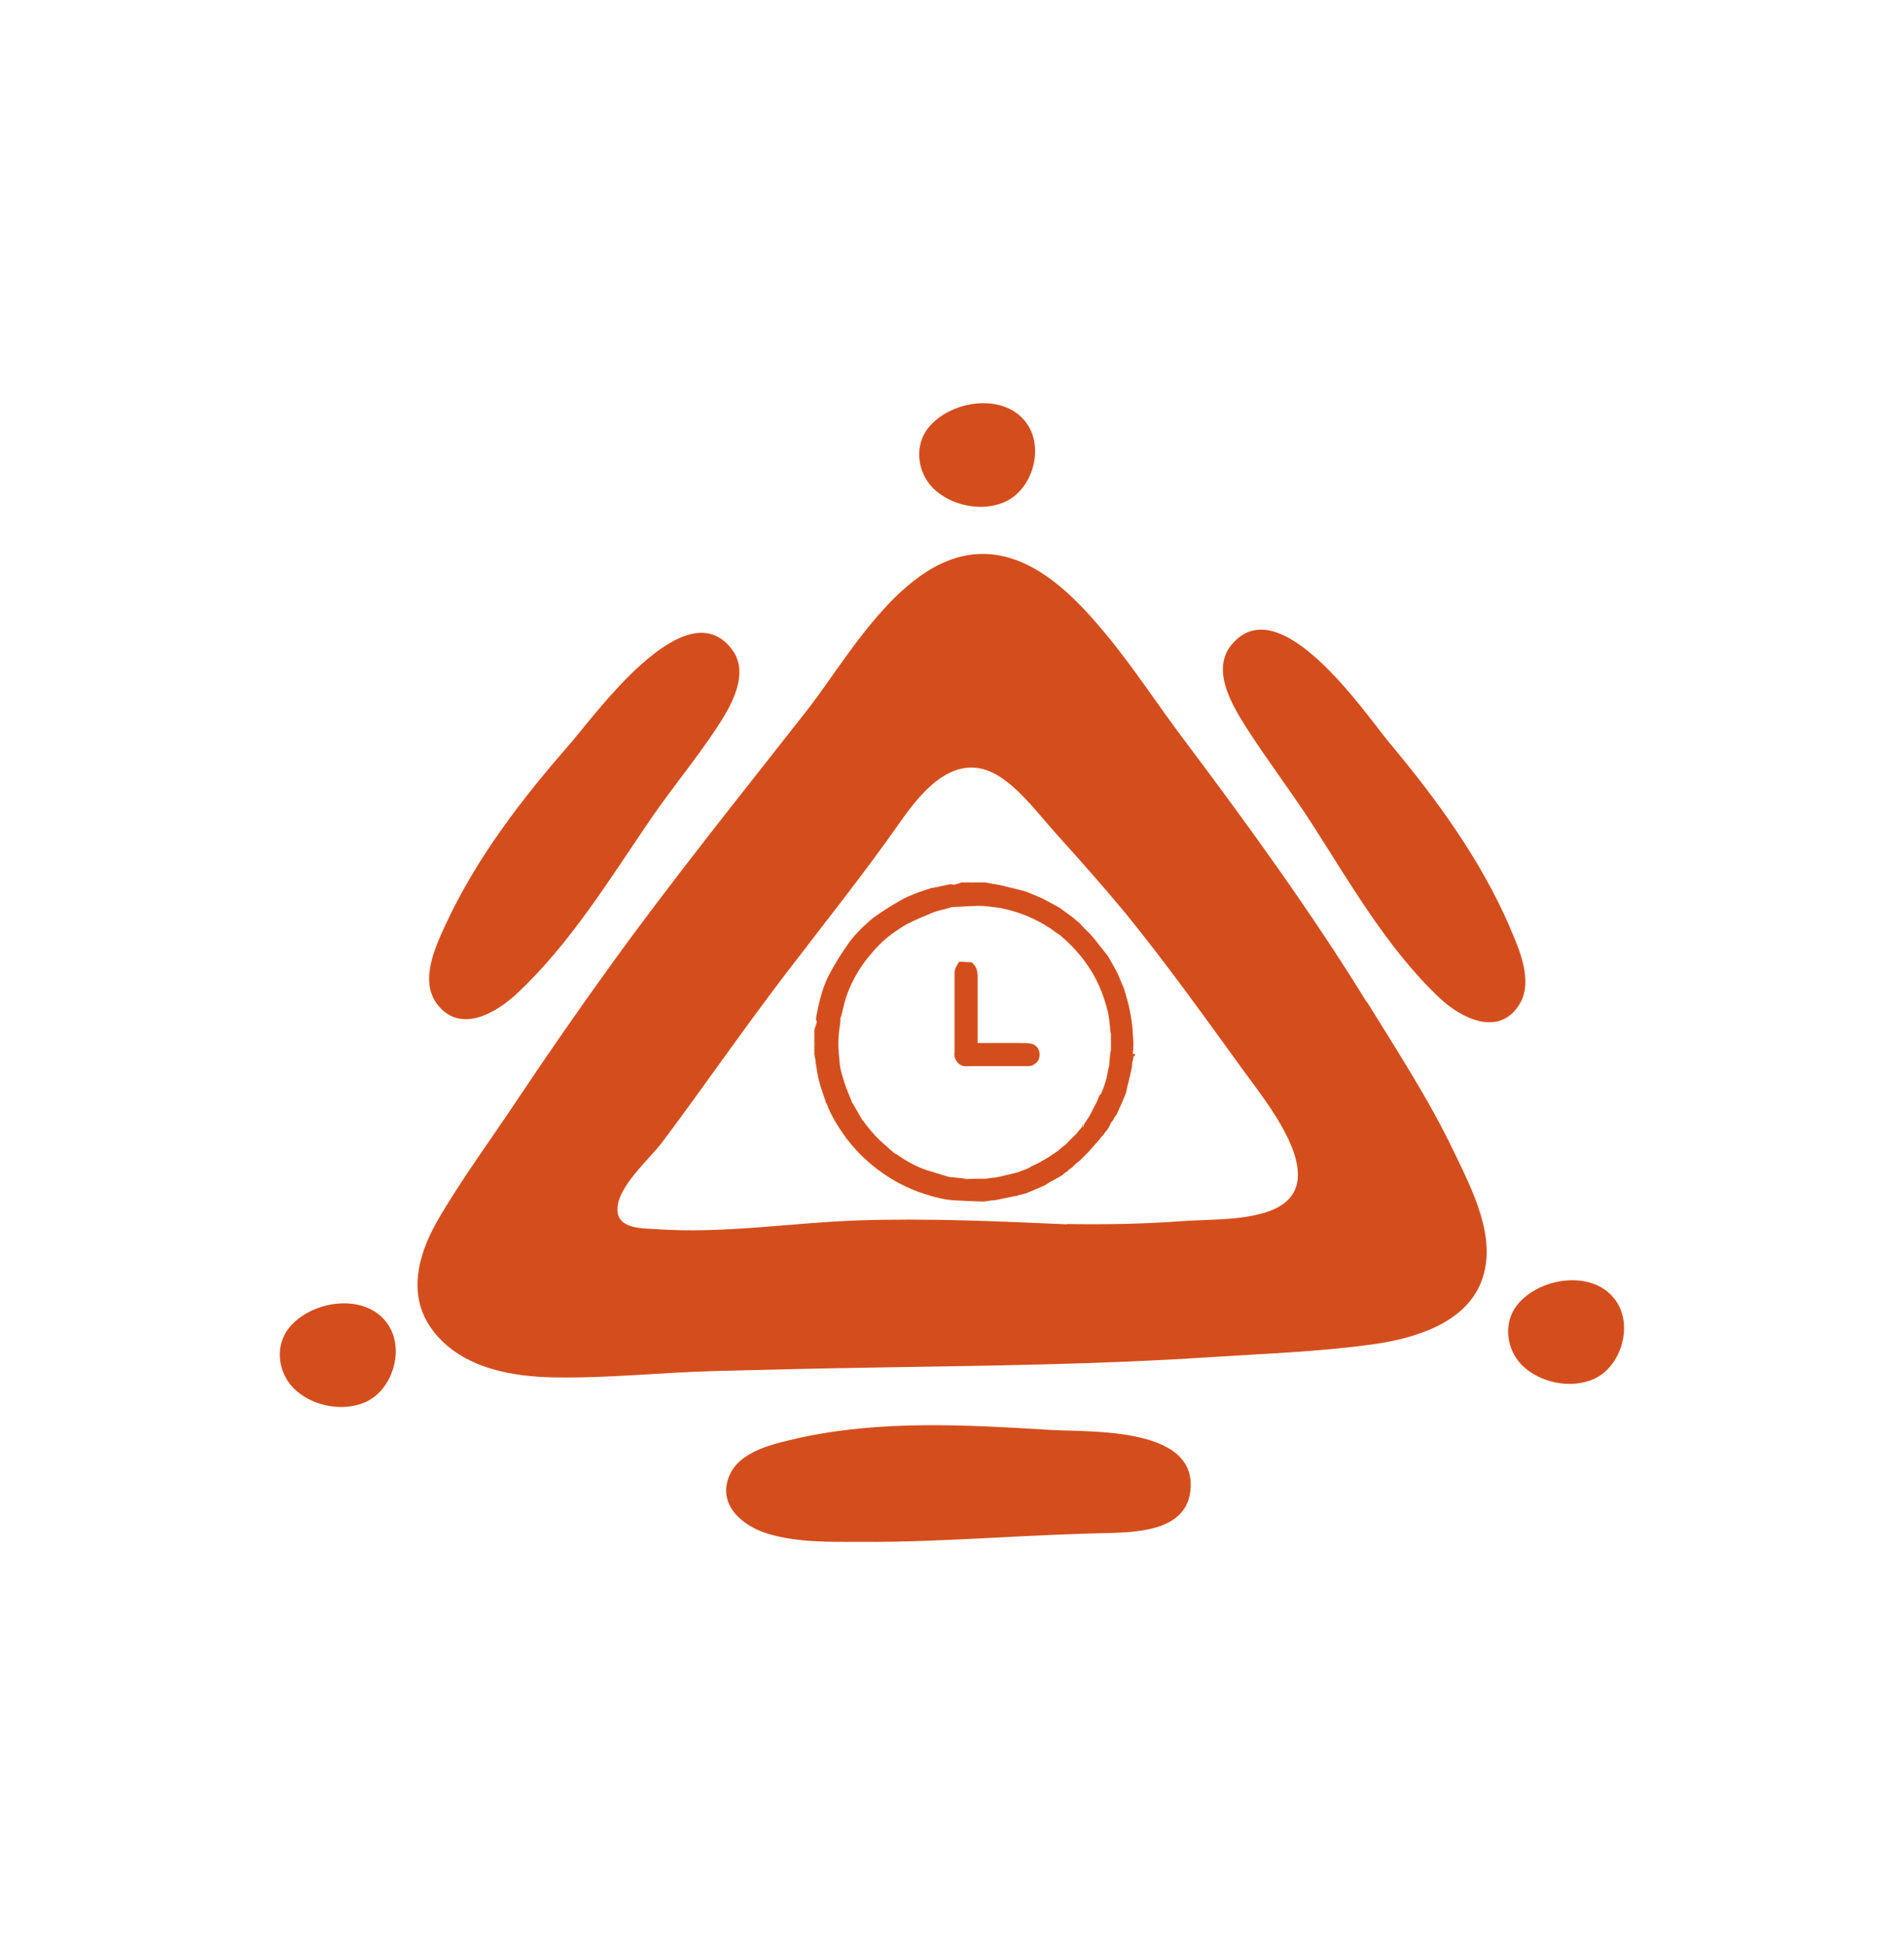 <?xml version="1.0" encoding="UTF-8"?>
<svg id="Calque_1" data-name="Calque 1" xmlns="http://www.w3.org/2000/svg" viewBox="0 0 63.43 64.8">
  <defs>
    <style>
      .cls-1 {
        fill: #d44e1d;
      }
    </style>
  </defs>
  <g>
    <path class="cls-1" d="m45.54,33.4c-1.87-3.03-3.96-5.91-6.1-8.76-.87-1.15-1.66-2.38-2.58-3.49-.89-1.08-2.06-2.33-3.49-2.63-2.95-.61-4.98,3.21-6.45,5.1-2.23,2.85-4.5,5.66-6.62,8.6-1.04,1.44-2.05,2.9-3.04,4.38-.9,1.36-1.9,2.7-2.71,4.11-.66,1.17-.99,2.54-.09,3.67.95,1.2,2.58,1.49,4.03,1.51,1.75.03,3.51-.16,5.26-.21,1.82-.05,3.64-.09,5.46-.12,3.68-.06,7.37-.1,11.04-.34,1.82-.12,3.67-.18,5.47-.43,1.37-.19,3.13-.69,3.65-2.15.51-1.41-.33-3.01-.93-4.26-.83-1.74-1.89-3.36-2.9-5Zm-9.99,7.39c-2.32-.1-4.65-.21-6.98-.13-2.25.08-4.47.45-6.72.29-.46-.03-1.26,0-1.28-.63-.03-.77,1.09-1.72,1.51-2.29,1.37-1.83,2.67-3.72,4.06-5.54,1.29-1.69,2.62-3.35,3.84-5.09.8-1.15,1.96-2.49,3.42-1.46.71.5,1.26,1.26,1.84,1.9.77.85,1.52,1.7,2.25,2.58,1.4,1.72,2.68,3.52,3.98,5.31.86,1.18,3.15,3.98.6,4.69-.89.25-1.85.2-2.77.27-1.25.09-2.5.11-3.76.09Z"/>
    <path class="cls-1" d="m50.3,30.89c-.98-2.26-2.44-4.26-4.01-6.14-.82-.99-3.67-5.22-5.27-3.26-.68.83.03,2.01.5,2.75.69,1.08,1.47,2.1,2.17,3.18,1.28,1.99,2.53,4.19,4.27,5.83.7.66,1.95,1.31,2.64.24.5-.77.02-1.85-.3-2.59Z"/>
    <path class="cls-1" d="m14.86,30.77c1.02-2.19,2.5-4.12,4.08-5.93.87-.99,3.89-5.25,5.44-3.21.62.81-.04,1.92-.51,2.63-.68,1.03-1.48,1.99-2.18,3.01-1.37,2-2.7,4.19-4.49,5.85-.69.64-1.85,1.31-2.61.37-.64-.79-.09-1.94.27-2.72Z"/>
    <path class="cls-1" d="m26.56,47.92c2.78-.62,5.62-.45,8.44-.28,1.32.08,5.03-.13,4.64,2.14-.2,1.15-1.61,1.26-2.54,1.29-1.33.03-2.65.09-3.98.16-1.5.08-3.01.15-4.51.14-.98,0-2.03.02-2.99-.26-.84-.24-1.73-.94-1.33-1.93.34-.84,1.49-1.08,2.28-1.26Z"/>
    <path class="cls-1" d="m53.92,43.48c-.66-1.22-2.6-.98-3.38,0-.47.6-.36,1.47.16,2,.59.59,1.62.8,2.38.47.88-.38,1.29-1.64.84-2.47Z"/>
    <path class="cls-1" d="m34.3,14.26c-.66-1.22-2.6-.98-3.38,0-.47.6-.36,1.47.16,2,.59.59,1.62.8,2.38.47.88-.38,1.29-1.64.84-2.47Z"/>
    <path class="cls-1" d="m13,44.25c-.66-1.22-2.6-.98-3.38,0-.47.6-.36,1.47.16,2,.59.59,1.62.8,2.38.47.88-.38,1.29-1.64.84-2.47Z"/>
  </g>
  <g>
    <path class="cls-1" d="m37.74,35.13c0-.11.02-.22.02-.34,0-.11-.01-.21-.02-.32-.02-.45-.1-.88-.23-1.31,0-.02,0-.03-.01-.05-.02-.05-.04-.1-.05-.16-.07-.17-.14-.33-.21-.5-.02-.04-.04-.08-.06-.12-.09-.16-.18-.32-.27-.48,0,0-.01-.01-.02-.02-.17-.21-.33-.43-.5-.63-.1-.12-.23-.23-.34-.35-.02-.02-.04-.05-.06-.07,0,0-.02-.01-.02-.02-.08-.06-.15-.13-.23-.19,0,0-.02-.01-.02-.02-.12-.09-.25-.18-.37-.27,0,0-.01-.01-.02-.02-.15-.08-.3-.17-.46-.25-.05-.03-.1-.05-.15-.08-.17-.07-.33-.14-.5-.21-.04-.01-.08-.03-.12-.04-.24-.06-.48-.12-.73-.18-.08-.02-.17-.03-.25-.05h0s0,0,0,0c-.01,0-.03,0-.04,0-.08-.02-.17-.03-.25-.05h-.46s.03.01.04.02c.02.03.04.04.05.04-.01,0-.03-.01-.05-.04-.01,0-.03-.01-.04-.02h-.33c-.12.03-.23.1-.36.06,0,0-.02,0-.03,0-.16.03-.31.07-.47.1-.03,0-.06.01-.08.02-.02,0-.04,0-.06,0-.03.01-.06.02-.08.03-.16.05-.32.1-.47.16-.17.07-.35.14-.51.24-.27.15-.53.32-.78.49-.16.11-.3.24-.44.37-.18.18-.36.36-.5.57-.22.31-.42.63-.6.96-.22.4-.34.84-.43,1.28-.02.09-.03.18-.05.27,0,.03.04.08.03.11-.02.08-.05.16-.08.24v.5s.01-.03.02-.04c0,0,0,0,0,0,0,0,.01-.01.02-.01,0,0-.01.01-.02.01,0,0,0,0,0,0,0,.01-.01.03-.02.04v.33c.01.07.03.14.04.21,0,.01,0,.03,0,.04.04.22.06.44.12.65.06.24.16.48.23.72,0,0,.01.01.02.02.14.38.35.72.58,1.05.31.43.68.81,1.1,1.13.49.37,1.03.66,1.62.84.31.1.62.18.94.2.32.02.64.03.96.04.11,0,.22-.03.33-.04.02,0,.04,0,.06,0,.19-.04.39-.08.58-.12.03,0,.06-.01.08-.02,0,0-.01-.01-.02-.02,0,0,0,0-.01,0s0,0-.01,0c0,0,0,0,.01,0s0,0,.01,0c0,0,.01,0,.02.02.02,0,.04,0,.06,0l.08-.03c.06-.01.11-.03.17-.04l.1-.03c.17-.07.35-.15.52-.22.05-.02.1-.05.14-.07.03-.02.06-.04.09-.06,0,0,.01-.01.02-.02h0s.06-.03.09-.04h0s0,0,.01,0c.02-.01.03-.02.05-.04.02,0,.04-.02.06-.03.05-.03.1-.05.15-.08,0,0,.01-.02.02-.02,0-.02,0-.03,0-.05,0,.01,0,.03,0,.05,0,0,.01,0,.02,0,.03-.03.06-.05.09-.08,0,0,0,0-.01,0,0,0,0,0,.01,0l.1-.07.06-.06s.07-.04.1-.07c0,0,.02-.01.02-.02h0s.06-.06.09-.09c.05-.04.09-.07.14-.11,0,0,.02-.01.02-.02.04-.04.08-.08.13-.13.05-.05.1-.1.15-.15.09-.1.18-.21.27-.31,0-.01-.01-.02-.01-.03,0,0,0,.02.01.03.02-.02.04-.04.06-.06.03-.04.06-.08.09-.12l.06-.06s.05-.07.07-.1c.03-.03.05-.06.08-.09,0,0,0-.01,0-.02,0,0,.02-.01.02-.02.03-.05.05-.1.08-.15,0-.02.02-.04.03-.06-.02,0-.04.01-.06.02.02,0,.04-.01.06-.02.01-.01.03-.03.04-.04,0,0,0-.01,0-.02,0,0,.01,0,.02,0,0-.03.02-.05.03-.08l.08-.11c.03-.06.05-.12.08-.18.07-.15.14-.31.2-.46.01-.04.03-.08.04-.12.01-.06.03-.12.04-.19,0-.02.01-.04.02-.06,0-.03.01-.06.02-.08,0-.02,0-.04.01-.06.03-.13.06-.25.09-.38.01-.07.02-.13.02-.2,0-.02.01-.04.02-.06,0-.05.02-.11.03-.16,0,0,.03,0,.04,0v-.06s-.04-.01-.04-.02Zm-4.02,4.74s0,0,.01,0c0,0-.01,0-.01,0Zm1.06-1.16h0s.02-.02.03-.03c0,.01-.02.02-.03.03Zm.58.43s.01-.01.02-.02c0,0-.01,0-.02.02Zm.06-.02s0,0,.01,0c0,0,0,0-.01,0Zm.98-2.03s0,0,0,0c0,0,0,0,0,0,0,0,0,0,0,0,0,0,0,0,0,0Zm.05-.15s0-.01,0-.02c0,0,0,.01,0,.02,0,.02.02.03.03.05,0-.02-.02-.03-.03-.05Zm.19-.46s-.01.01-.02.02c0,.03-.02.05-.03.08-.01.04-.03.07-.04.11-.04.07-.07.14-.11.21h0s-.04.07-.05.1c0,.01-.01.03-.02.04,0,0,0,.02,0,.02,0,0,.01,0,.02.01,0,0,0,0-.02-.01,0,0,0-.02,0-.02-.02.04-.04.07-.06.11,0,.01-.02.03-.02.04.03-.01.06-.03.09-.04-.03.01-.06.03-.09.04-.06.09-.12.18-.18.27,0,0,0,.02,0,.02,0,.02.02.03.03.05h0s-.02-.03-.03-.05c0,.02-.01.04-.02.06,0,0,.01,0,.02,0,0,0-.01,0-.02,0-.01,0-.03,0-.04,0-.04.05-.08.1-.12.14-.02.03-.04.06-.06.08l-.39.39s-.04.03-.06.04c0,0-.01.01-.02.02-.02.02-.04.03-.06.05,0,.01,0,.03,0,.04l-.11.14h0s.07-.09.11-.14v-.04s-.03.02-.04.03c-.02.02-.03.03-.05.05-.03.02-.06.04-.09.06-.09.06-.18.12-.27.18-.01.03-.03.06-.04.09h0s.03-.06.04-.09c-.01,0-.03.02-.04.02-.02.01-.04.03-.06.04-.02,0-.04.02-.06.03,0,0-.01,0-.02.01,0,0,0,0,0,0-.02.01-.04.03-.06.04-.08.04-.17.08-.25.12-.02,0-.04.02-.06.03,0,0-.02.01-.02.02-.02,0-.04.02-.06.03-.07.03-.14.06-.21.08-.05.02-.1.04-.15.06h-.04s0,0,0,0c-.01,0-.03.01-.04.02-.06.01-.11.03-.17.04-.01.02-.03.04-.04.06-.01.01-.02.03-.04.04,0-.01-.02-.03-.03-.04,0,.01.02.03.03.04.01-.01.02-.03.04-.04l.04-.06s-.03,0-.04.01c-.03,0-.06.01-.09.02-.07.02-.14.03-.2.05-.03,0-.06.01-.09.02-.14.02-.28.03-.41.05-.02,0-.04,0-.06,0-.19,0-.37,0-.56.01-.03,0-.07-.01-.1-.02-.13-.01-.26-.03-.4-.04-.04,0-.08-.01-.12-.02-.23-.07-.46-.14-.69-.21-.36-.12-.69-.3-1-.52-.03-.01-.05-.03-.08-.04-.04-.04-.09-.07-.13-.11,0,0-.02-.01-.02-.02-.03-.02-.05-.04-.08-.07,0,0-.02-.01-.02-.02-.31-.25-.58-.55-.81-.88-.01,0-.02,0-.03,0,0,0,0,0,.01-.01-.1-.18-.21-.36-.31-.54,0,0-.01-.02-.02-.02-.09-.23-.19-.45-.27-.69-.05-.15-.09-.31-.13-.46,0-.04-.01-.08-.02-.12-.02-.27-.06-.54-.05-.8,0-.23.04-.45.07-.68,0-.02,0-.04-.01-.06.01-.04.03-.08.04-.12.05-.19.09-.39.15-.58.16-.49.41-.94.73-1.34.23-.28.47-.55.76-.76l.02-.02c.18-.12.36-.26.56-.36.26-.13.54-.25.81-.36.17-.07.35-.1.52-.15l.13-.04c.31-.01.63-.04.94-.04.2,0,.4.04.6.06.04,0,.08.01.12.02.58.12,1.12.34,1.62.67.11.08.22.16.34.24,0,0,.02.01.02.02.3.25.56.53.79.84.38.51.62,1.07.77,1.69,0,.03.02.07.02.1,0,.04.01.08.02.12.01.13.03.26.04.4,0,.03.01.07.02.1,0,.19,0,.37,0,.56,0,.02-.02.04-.02.06-.01.15-.03.29-.04.44,0,.03-.01.06-.02.08-.01.07-.03.14-.04.21,0,.02-.01.04-.02.07,0,.01,0,.03,0,.04h0c-.02.06-.03.11-.05.17h0c-.02.05-.03.1-.05.15h0s-.02.06-.03.08c0,.01-.01.03-.02.04,0,0,0,.01-.01.02,0,.03-.02.05-.03.08Zm-.24.6s0,0,0,0c0,0,0,0,0,0Zm.62.25s0,0,0,0,0,0,.01,0c0,0,0,0-.01,0,0,0,0,0,0,0,0,0,0,0,0,.01,0,0,0,0,0-.01Z"/>
    <path class="cls-1" d="m36.03,37.53s.03,0,.04,0c0-.02.01-.04.02-.06,0,0,0-.02,0-.02-.02.03-.04.06-.06.08Z"/>
    <path class="cls-1" d="m34.34,34.77c-.11-.02-.23-.02-.35-.02-.44,0-.87,0-1.31,0h-.11v-.12c0-.7,0-1.39,0-2.09,0-.18-.04-.34-.18-.46,0,0,0-.01-.01-.02-.14,0-.28-.02-.42-.02,0,0-.02,0-.02.02-.07.12-.15.23-.14.39,0,.84,0,1.68,0,2.53,0,.02,0,.05,0,.07-.04.22.11.43.3.47.07.01.15,0,.22,0,.63,0,1.26,0,1.88,0,.07,0,.14,0,.2-.03.17-.08.25-.21.23-.4-.01-.16-.12-.29-.29-.32Z"/>
  </g>
</svg>